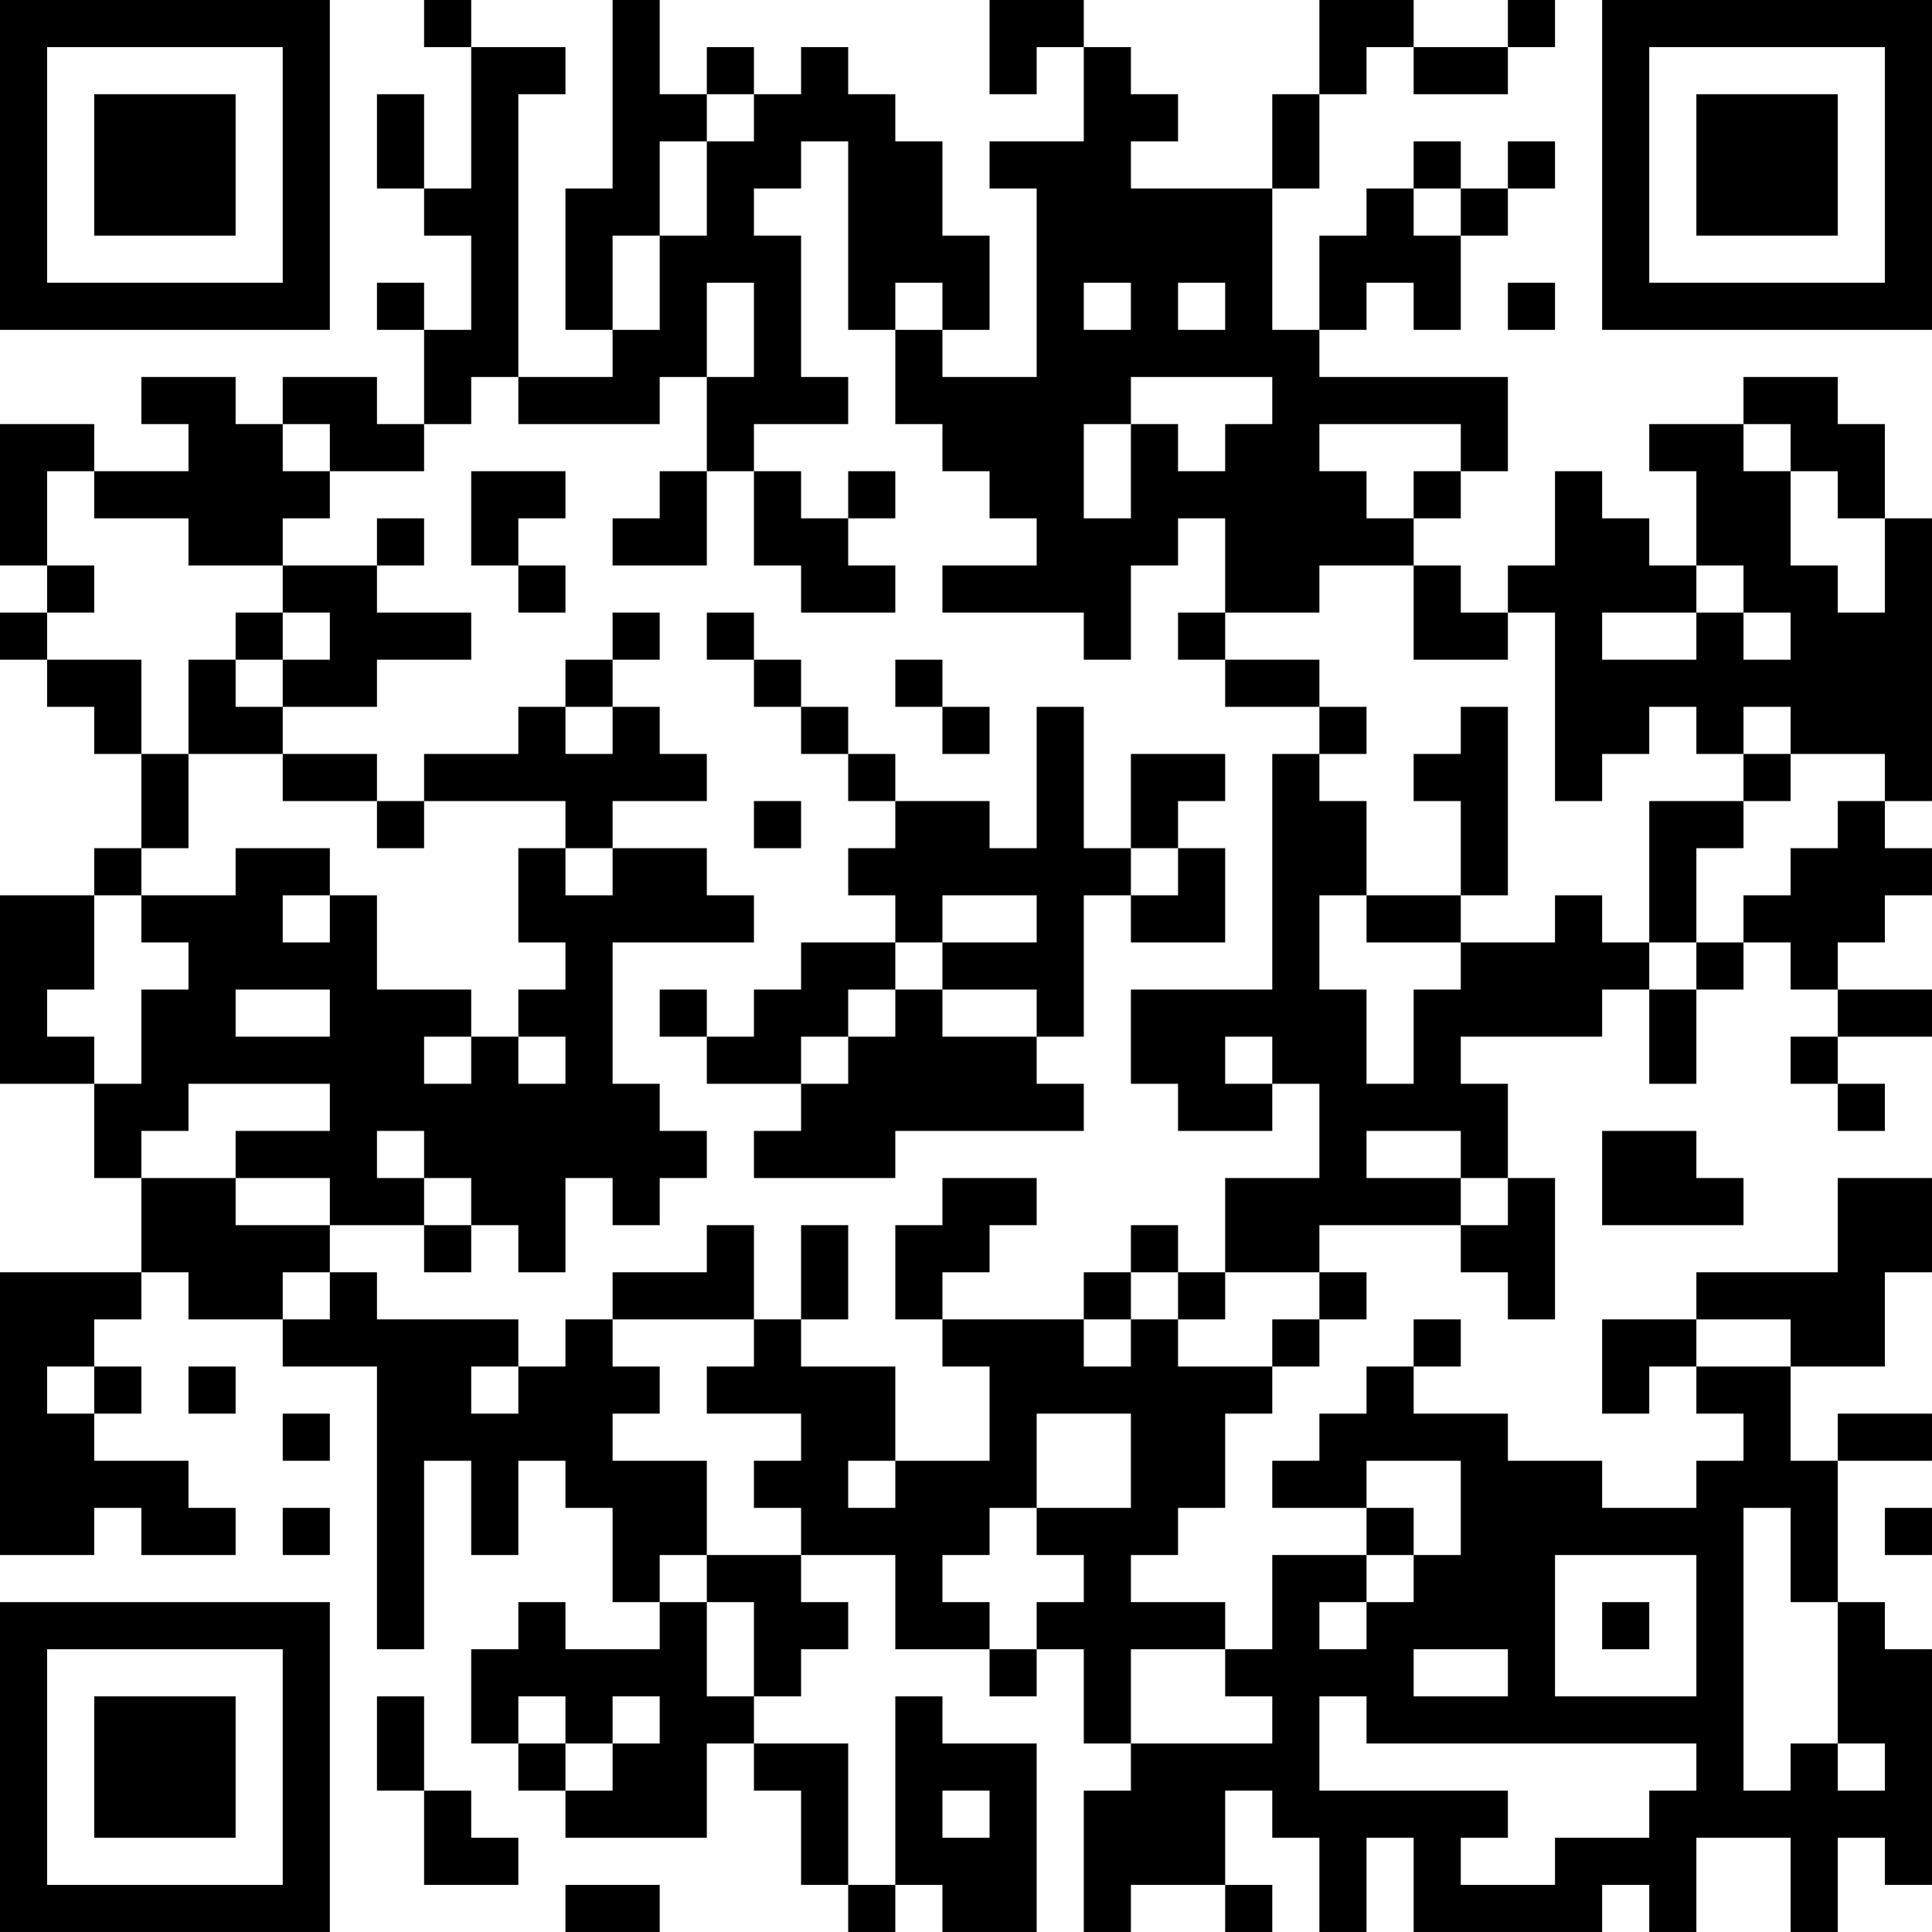 <?xml version="1.0" encoding="UTF-8"?>
<svg xmlns="http://www.w3.org/2000/svg" version="1.1" width="200" height="200" viewBox="0 0 200 200"><rect x="0" y="0" width="200" height="200" fill="#ffffff"/><g transform="scale(4.878)"><g transform="translate(0,0)"><path fill-rule="evenodd" d="M9 0L9 1L10 1L10 4L9 4L9 2L8 2L8 4L9 4L9 5L10 5L10 7L9 7L9 6L8 6L8 7L9 7L9 9L8 9L8 8L6 8L6 9L5 9L5 8L3 8L3 9L4 9L4 10L2 10L2 9L0 9L0 12L1 12L1 13L0 13L0 14L1 14L1 15L2 15L2 16L3 16L3 18L2 18L2 19L0 19L0 23L2 23L2 25L3 25L3 27L0 27L0 33L2 33L2 32L3 32L3 33L5 33L5 32L4 32L4 31L2 31L2 30L3 30L3 29L2 29L2 28L3 28L3 27L4 27L4 28L6 28L6 29L8 29L8 35L9 35L9 31L10 31L10 33L11 33L11 31L12 31L12 32L13 32L13 34L14 34L14 35L12 35L12 34L11 34L11 35L10 35L10 37L11 37L11 38L12 38L12 39L15 39L15 37L16 37L16 38L17 38L17 40L18 40L18 41L19 41L19 40L20 40L20 41L22 41L22 37L20 37L20 36L19 36L19 40L18 40L18 37L16 37L16 36L17 36L17 35L18 35L18 34L17 34L17 33L19 33L19 35L21 35L21 36L22 36L22 35L23 35L23 37L24 37L24 38L23 38L23 41L24 41L24 40L26 40L26 41L27 41L27 40L26 40L26 38L27 38L27 39L28 39L28 41L29 41L29 39L30 39L30 41L34 41L34 40L35 40L35 41L36 41L36 39L38 39L38 41L39 41L39 39L40 39L40 40L41 40L41 35L40 35L40 34L39 34L39 31L41 31L41 30L39 30L39 31L38 31L38 29L40 29L40 27L41 27L41 25L39 25L39 27L36 27L36 28L34 28L34 30L35 30L35 29L36 29L36 30L37 30L37 31L36 31L36 32L34 32L34 31L32 31L32 30L30 30L30 29L31 29L31 28L30 28L30 29L29 29L29 30L28 30L28 31L27 31L27 32L29 32L29 33L27 33L27 35L26 35L26 34L24 34L24 33L25 33L25 32L26 32L26 30L27 30L27 29L28 29L28 28L29 28L29 27L28 27L28 26L31 26L31 27L32 27L32 28L33 28L33 25L32 25L32 23L31 23L31 22L34 22L34 21L35 21L35 23L36 23L36 21L37 21L37 20L38 20L38 21L39 21L39 22L38 22L38 23L39 23L39 24L40 24L40 23L39 23L39 22L41 22L41 21L39 21L39 20L40 20L40 19L41 19L41 18L40 18L40 17L41 17L41 11L40 11L40 9L39 9L39 8L37 8L37 9L35 9L35 10L36 10L36 12L35 12L35 11L34 11L34 10L33 10L33 12L32 12L32 13L31 13L31 12L30 12L30 11L31 11L31 10L32 10L32 8L28 8L28 7L29 7L29 6L30 6L30 7L31 7L31 5L32 5L32 4L33 4L33 3L32 3L32 4L31 4L31 3L30 3L30 4L29 4L29 5L28 5L28 7L27 7L27 4L28 4L28 2L29 2L29 1L30 1L30 2L32 2L32 1L33 1L33 0L32 0L32 1L30 1L30 0L28 0L28 2L27 2L27 4L24 4L24 3L25 3L25 2L24 2L24 1L23 1L23 0L21 0L21 2L22 2L22 1L23 1L23 3L21 3L21 4L22 4L22 8L20 8L20 7L21 7L21 5L20 5L20 3L19 3L19 2L18 2L18 1L17 1L17 2L16 2L16 1L15 1L15 2L14 2L14 0L13 0L13 4L12 4L12 7L13 7L13 8L11 8L11 2L12 2L12 1L10 1L10 0ZM15 2L15 3L14 3L14 5L13 5L13 7L14 7L14 5L15 5L15 3L16 3L16 2ZM17 3L17 4L16 4L16 5L17 5L17 8L18 8L18 9L16 9L16 10L15 10L15 8L16 8L16 6L15 6L15 8L14 8L14 9L11 9L11 8L10 8L10 9L9 9L9 10L7 10L7 9L6 9L6 10L7 10L7 11L6 11L6 12L4 12L4 11L2 11L2 10L1 10L1 12L2 12L2 13L1 13L1 14L3 14L3 16L4 16L4 18L3 18L3 19L2 19L2 21L1 21L1 22L2 22L2 23L3 23L3 21L4 21L4 20L3 20L3 19L5 19L5 18L7 18L7 19L6 19L6 20L7 20L7 19L8 19L8 21L10 21L10 22L9 22L9 23L10 23L10 22L11 22L11 23L12 23L12 22L11 22L11 21L12 21L12 20L11 20L11 18L12 18L12 19L13 19L13 18L15 18L15 19L16 19L16 20L13 20L13 23L14 23L14 24L15 24L15 25L14 25L14 26L13 26L13 25L12 25L12 27L11 27L11 26L10 26L10 25L9 25L9 24L8 24L8 25L9 25L9 26L7 26L7 25L5 25L5 24L7 24L7 23L4 23L4 24L3 24L3 25L5 25L5 26L7 26L7 27L6 27L6 28L7 28L7 27L8 27L8 28L11 28L11 29L10 29L10 30L11 30L11 29L12 29L12 28L13 28L13 29L14 29L14 30L13 30L13 31L15 31L15 33L14 33L14 34L15 34L15 36L16 36L16 34L15 34L15 33L17 33L17 32L16 32L16 31L17 31L17 30L15 30L15 29L16 29L16 28L17 28L17 29L19 29L19 31L18 31L18 32L19 32L19 31L21 31L21 29L20 29L20 28L23 28L23 29L24 29L24 28L25 28L25 29L27 29L27 28L28 28L28 27L26 27L26 25L28 25L28 23L27 23L27 22L26 22L26 23L27 23L27 24L25 24L25 23L24 23L24 21L27 21L27 16L28 16L28 17L29 17L29 19L28 19L28 21L29 21L29 23L30 23L30 21L31 21L31 20L33 20L33 19L34 19L34 20L35 20L35 21L36 21L36 20L37 20L37 19L38 19L38 18L39 18L39 17L40 17L40 16L38 16L38 15L37 15L37 16L36 16L36 15L35 15L35 16L34 16L34 17L33 17L33 13L32 13L32 14L30 14L30 12L28 12L28 13L26 13L26 11L25 11L25 12L24 12L24 14L23 14L23 13L20 13L20 12L22 12L22 11L21 11L21 10L20 10L20 9L19 9L19 7L20 7L20 6L19 6L19 7L18 7L18 3ZM30 4L30 5L31 5L31 4ZM23 6L23 7L24 7L24 6ZM25 6L25 7L26 7L26 6ZM32 6L32 7L33 7L33 6ZM24 8L24 9L23 9L23 11L24 11L24 9L25 9L25 10L26 10L26 9L27 9L27 8ZM28 9L28 10L29 10L29 11L30 11L30 10L31 10L31 9ZM37 9L37 10L38 10L38 12L39 12L39 13L40 13L40 11L39 11L39 10L38 10L38 9ZM10 10L10 12L11 12L11 13L12 13L12 12L11 12L11 11L12 11L12 10ZM14 10L14 11L13 11L13 12L15 12L15 10ZM16 10L16 12L17 12L17 13L19 13L19 12L18 12L18 11L19 11L19 10L18 10L18 11L17 11L17 10ZM8 11L8 12L6 12L6 13L5 13L5 14L4 14L4 16L6 16L6 17L8 17L8 18L9 18L9 17L12 17L12 18L13 18L13 17L15 17L15 16L14 16L14 15L13 15L13 14L14 14L14 13L13 13L13 14L12 14L12 15L11 15L11 16L9 16L9 17L8 17L8 16L6 16L6 15L8 15L8 14L10 14L10 13L8 13L8 12L9 12L9 11ZM36 12L36 13L34 13L34 14L36 14L36 13L37 13L37 14L38 14L38 13L37 13L37 12ZM6 13L6 14L5 14L5 15L6 15L6 14L7 14L7 13ZM15 13L15 14L16 14L16 15L17 15L17 16L18 16L18 17L19 17L19 18L18 18L18 19L19 19L19 20L17 20L17 21L16 21L16 22L15 22L15 21L14 21L14 22L15 22L15 23L17 23L17 24L16 24L16 25L19 25L19 24L23 24L23 23L22 23L22 22L23 22L23 19L24 19L24 20L26 20L26 18L25 18L25 17L26 17L26 16L24 16L24 18L23 18L23 15L22 15L22 18L21 18L21 17L19 17L19 16L18 16L18 15L17 15L17 14L16 14L16 13ZM25 13L25 14L26 14L26 15L28 15L28 16L29 16L29 15L28 15L28 14L26 14L26 13ZM19 14L19 15L20 15L20 16L21 16L21 15L20 15L20 14ZM12 15L12 16L13 16L13 15ZM31 15L31 16L30 16L30 17L31 17L31 19L29 19L29 20L31 20L31 19L32 19L32 15ZM37 16L37 17L35 17L35 20L36 20L36 18L37 18L37 17L38 17L38 16ZM16 17L16 18L17 18L17 17ZM24 18L24 19L25 19L25 18ZM20 19L20 20L19 20L19 21L18 21L18 22L17 22L17 23L18 23L18 22L19 22L19 21L20 21L20 22L22 22L22 21L20 21L20 20L22 20L22 19ZM5 21L5 22L7 22L7 21ZM29 24L29 25L31 25L31 26L32 26L32 25L31 25L31 24ZM34 24L34 26L37 26L37 25L36 25L36 24ZM20 25L20 26L19 26L19 28L20 28L20 27L21 27L21 26L22 26L22 25ZM9 26L9 27L10 27L10 26ZM15 26L15 27L13 27L13 28L16 28L16 26ZM17 26L17 28L18 28L18 26ZM24 26L24 27L23 27L23 28L24 28L24 27L25 27L25 28L26 28L26 27L25 27L25 26ZM36 28L36 29L38 29L38 28ZM1 29L1 30L2 30L2 29ZM4 29L4 30L5 30L5 29ZM6 30L6 31L7 31L7 30ZM22 30L22 32L21 32L21 33L20 33L20 34L21 34L21 35L22 35L22 34L23 34L23 33L22 33L22 32L24 32L24 30ZM29 31L29 32L30 32L30 33L29 33L29 34L28 34L28 35L29 35L29 34L30 34L30 33L31 33L31 31ZM6 32L6 33L7 33L7 32ZM37 32L37 38L38 38L38 37L39 37L39 38L40 38L40 37L39 37L39 34L38 34L38 32ZM40 32L40 33L41 33L41 32ZM33 33L33 36L36 36L36 33ZM34 34L34 35L35 35L35 34ZM24 35L24 37L27 37L27 36L26 36L26 35ZM30 35L30 36L32 36L32 35ZM8 36L8 38L9 38L9 40L11 40L11 39L10 39L10 38L9 38L9 36ZM11 36L11 37L12 37L12 38L13 38L13 37L14 37L14 36L13 36L13 37L12 37L12 36ZM28 36L28 38L32 38L32 39L31 39L31 40L33 40L33 39L35 39L35 38L36 38L36 37L29 37L29 36ZM20 38L20 39L21 39L21 38ZM12 40L12 41L14 41L14 40ZM0 0L0 7L7 7L7 0ZM1 1L1 6L6 6L6 1ZM2 2L2 5L5 5L5 2ZM34 0L34 7L41 7L41 0ZM35 1L35 6L40 6L40 1ZM36 2L36 5L39 5L39 2ZM0 34L0 41L7 41L7 34ZM1 35L1 40L6 40L6 35ZM2 36L2 39L5 39L5 36Z" fill="#000000"/></g></g></svg>
